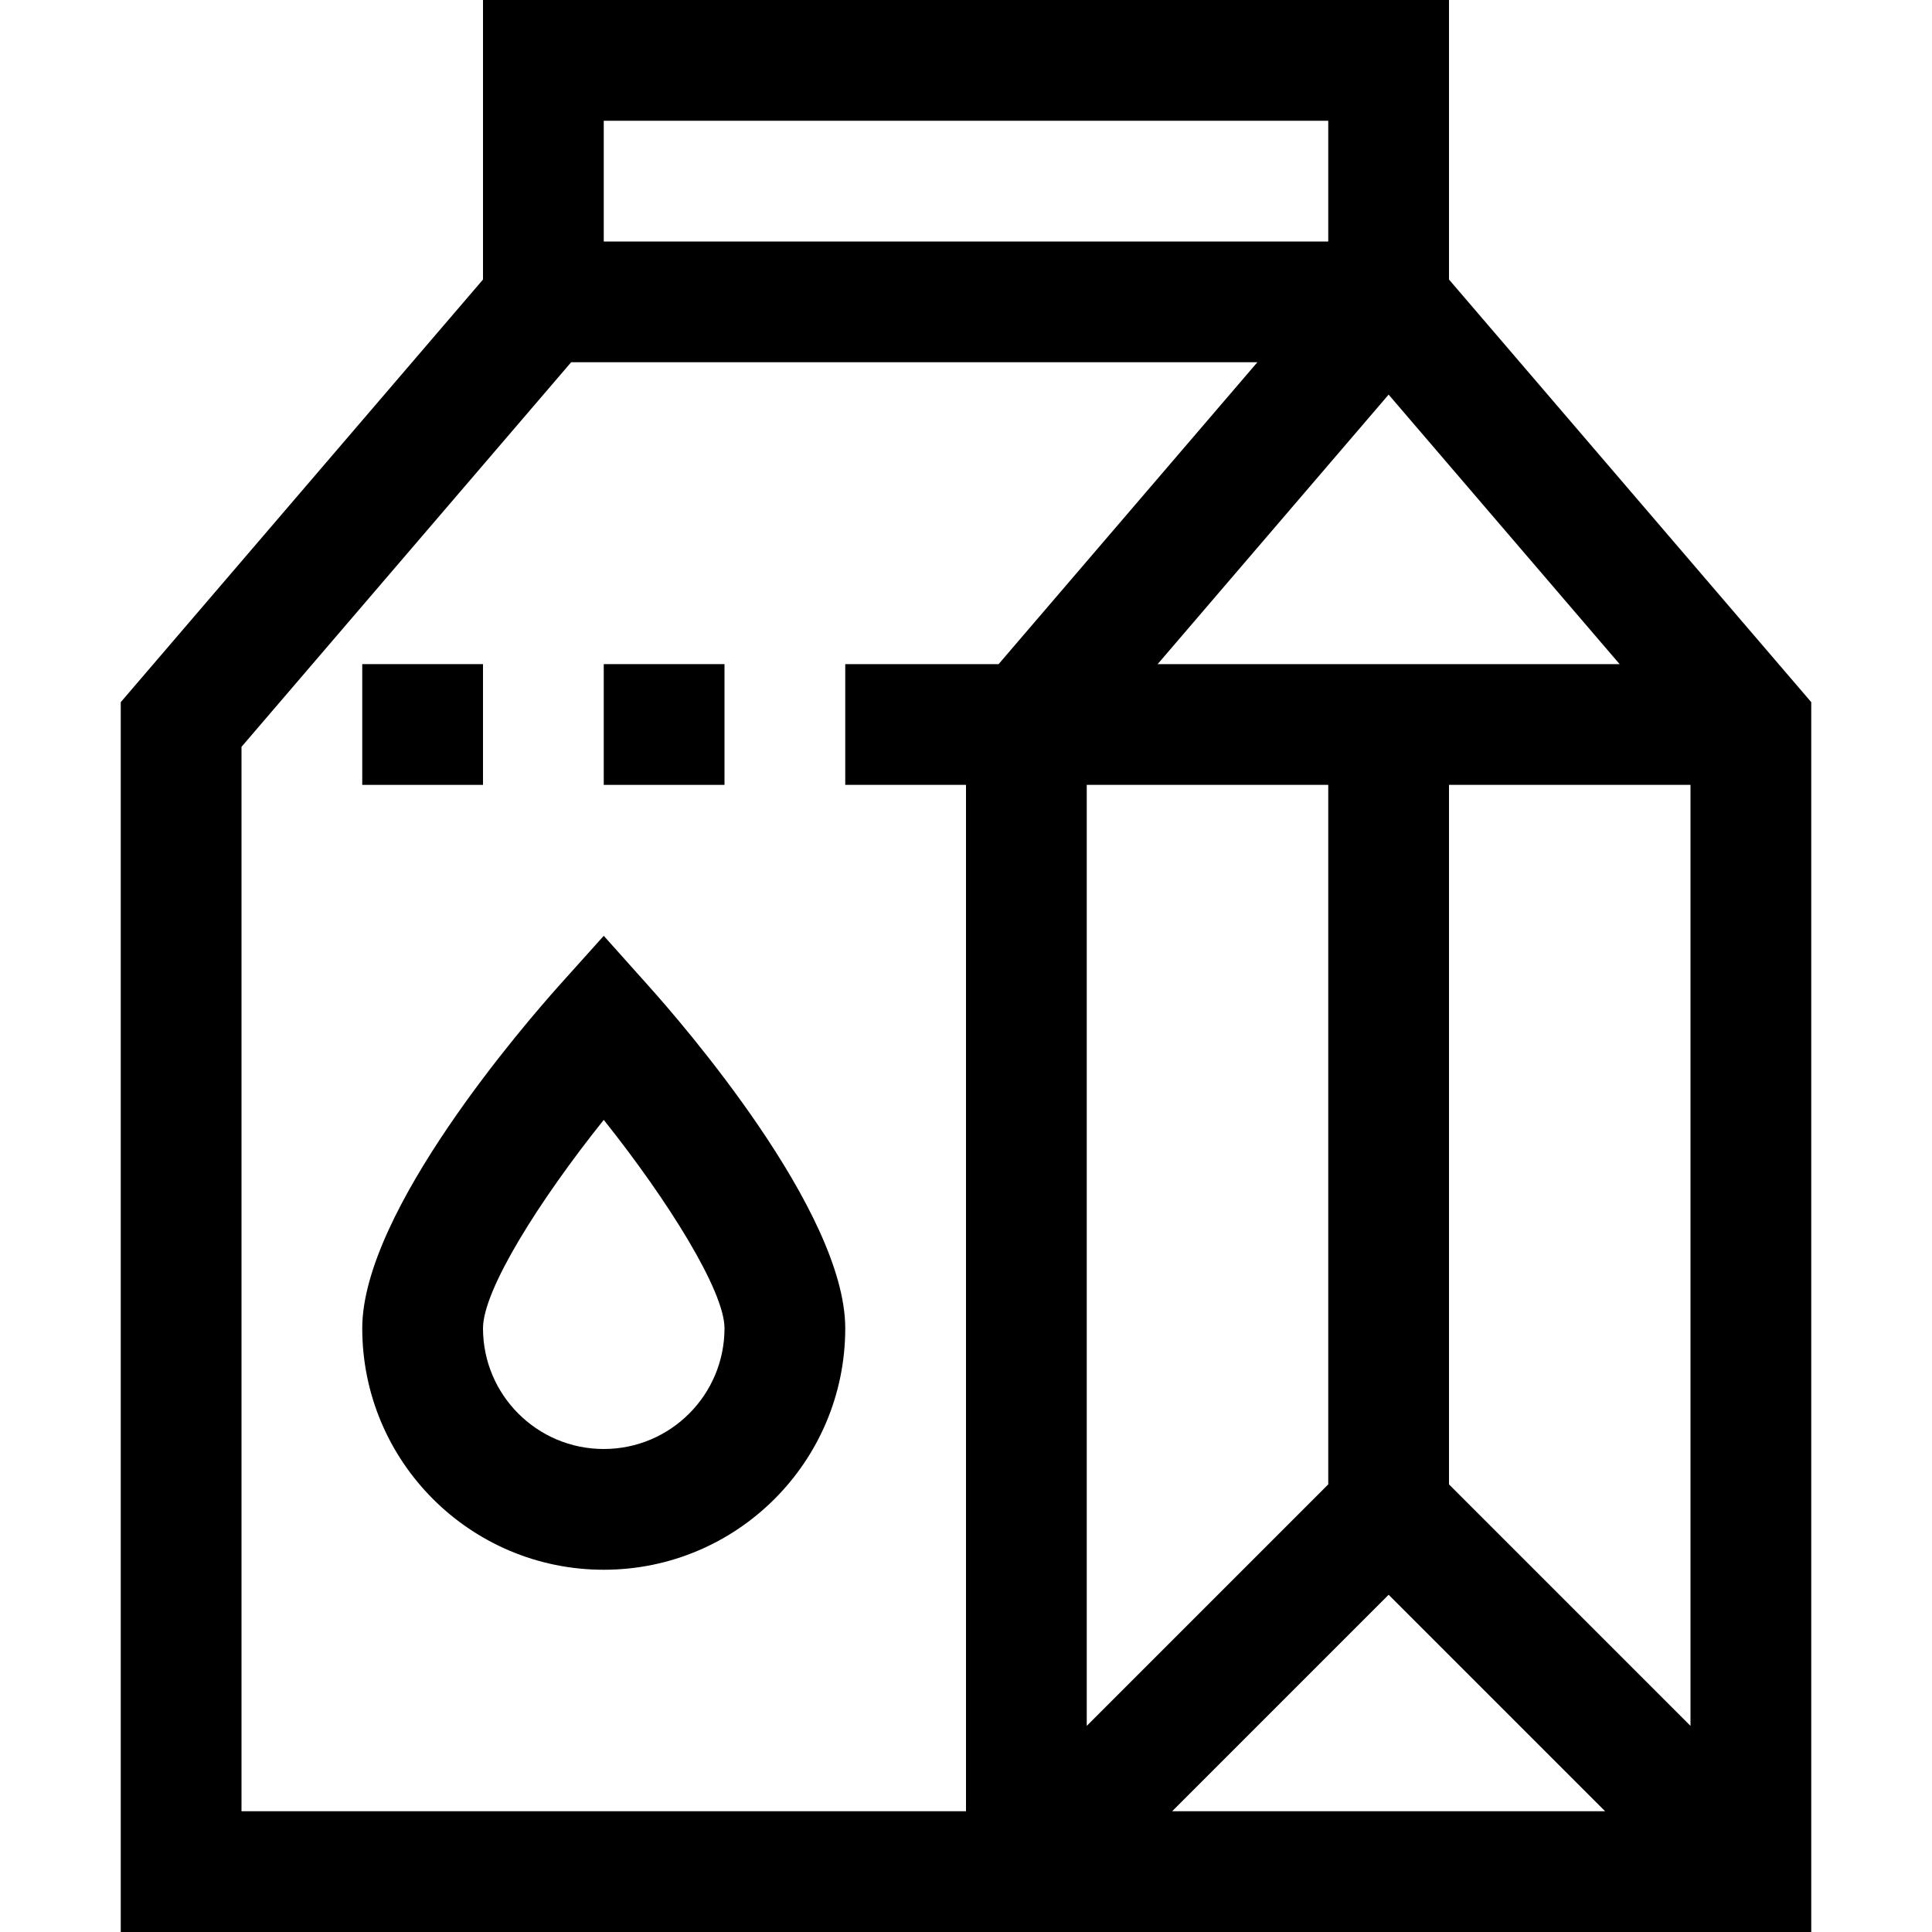 <?xml version="1.0" encoding="iso-8859-1"?>
<!-- Generator: Adobe Illustrator 19.0.0, SVG Export Plug-In . SVG Version: 6.00 Build 0)  -->
<svg version="1.1" id="Capa_1" xmlns="http://www.w3.org/2000/svg" xmlns:xlink="http://www.w3.org/1999/xlink" x="0px" y="0px"
	 viewBox="0 0 512 512" style="enable-background:new 0 0 512 512;" xml:space="preserve">
<g>
	<g>
		<g>
			<path d="M384,74.08V0H128v74.08l-96,112V512h448V186.08L384,74.08z M429.216,176H306.784L368,104.576L429.216,176z M160,32h192
				v32H160V32z M256,208v272H64V197.92L151.36,96h181.856l-68.576,80H224v32H256z M288,208h64v185.376l-64,64V208z M310.624,480
				L368,422.624L425.376,480H310.624z M448,457.376l-64-64V208h64V457.376z"/>
			<path d="M160,248l-11.904,13.264C139.392,271.008,96,320.944,96,352c0,35.346,28.654,64,64,64c35.346,0,64-28.654,64-64
				c0-31.056-43.392-80.992-52.096-90.688L160,248z M160,384c-17.673,0-32-14.327-32-32c0-10.208,15.024-34.016,32-55.216
				c17.008,21.312,32,45.312,32,55.216C192,369.673,177.673,384,160,384z"/>
			<rect x="160" y="176" width="32" height="32"/>
			<rect x="96" y="176" width="32" height="32"/>
		</g>
	</g>
</g>
<g>
</g>
<g>
</g>
<g>
</g>
<g>
</g>
<g>
</g>
<g>
</g>
<g>
</g>
<g>
</g>
<g>
</g>
<g>
</g>
<g>
</g>
<g>
</g>
<g>
</g>
<g>
</g>
<g>
</g>
</svg>
